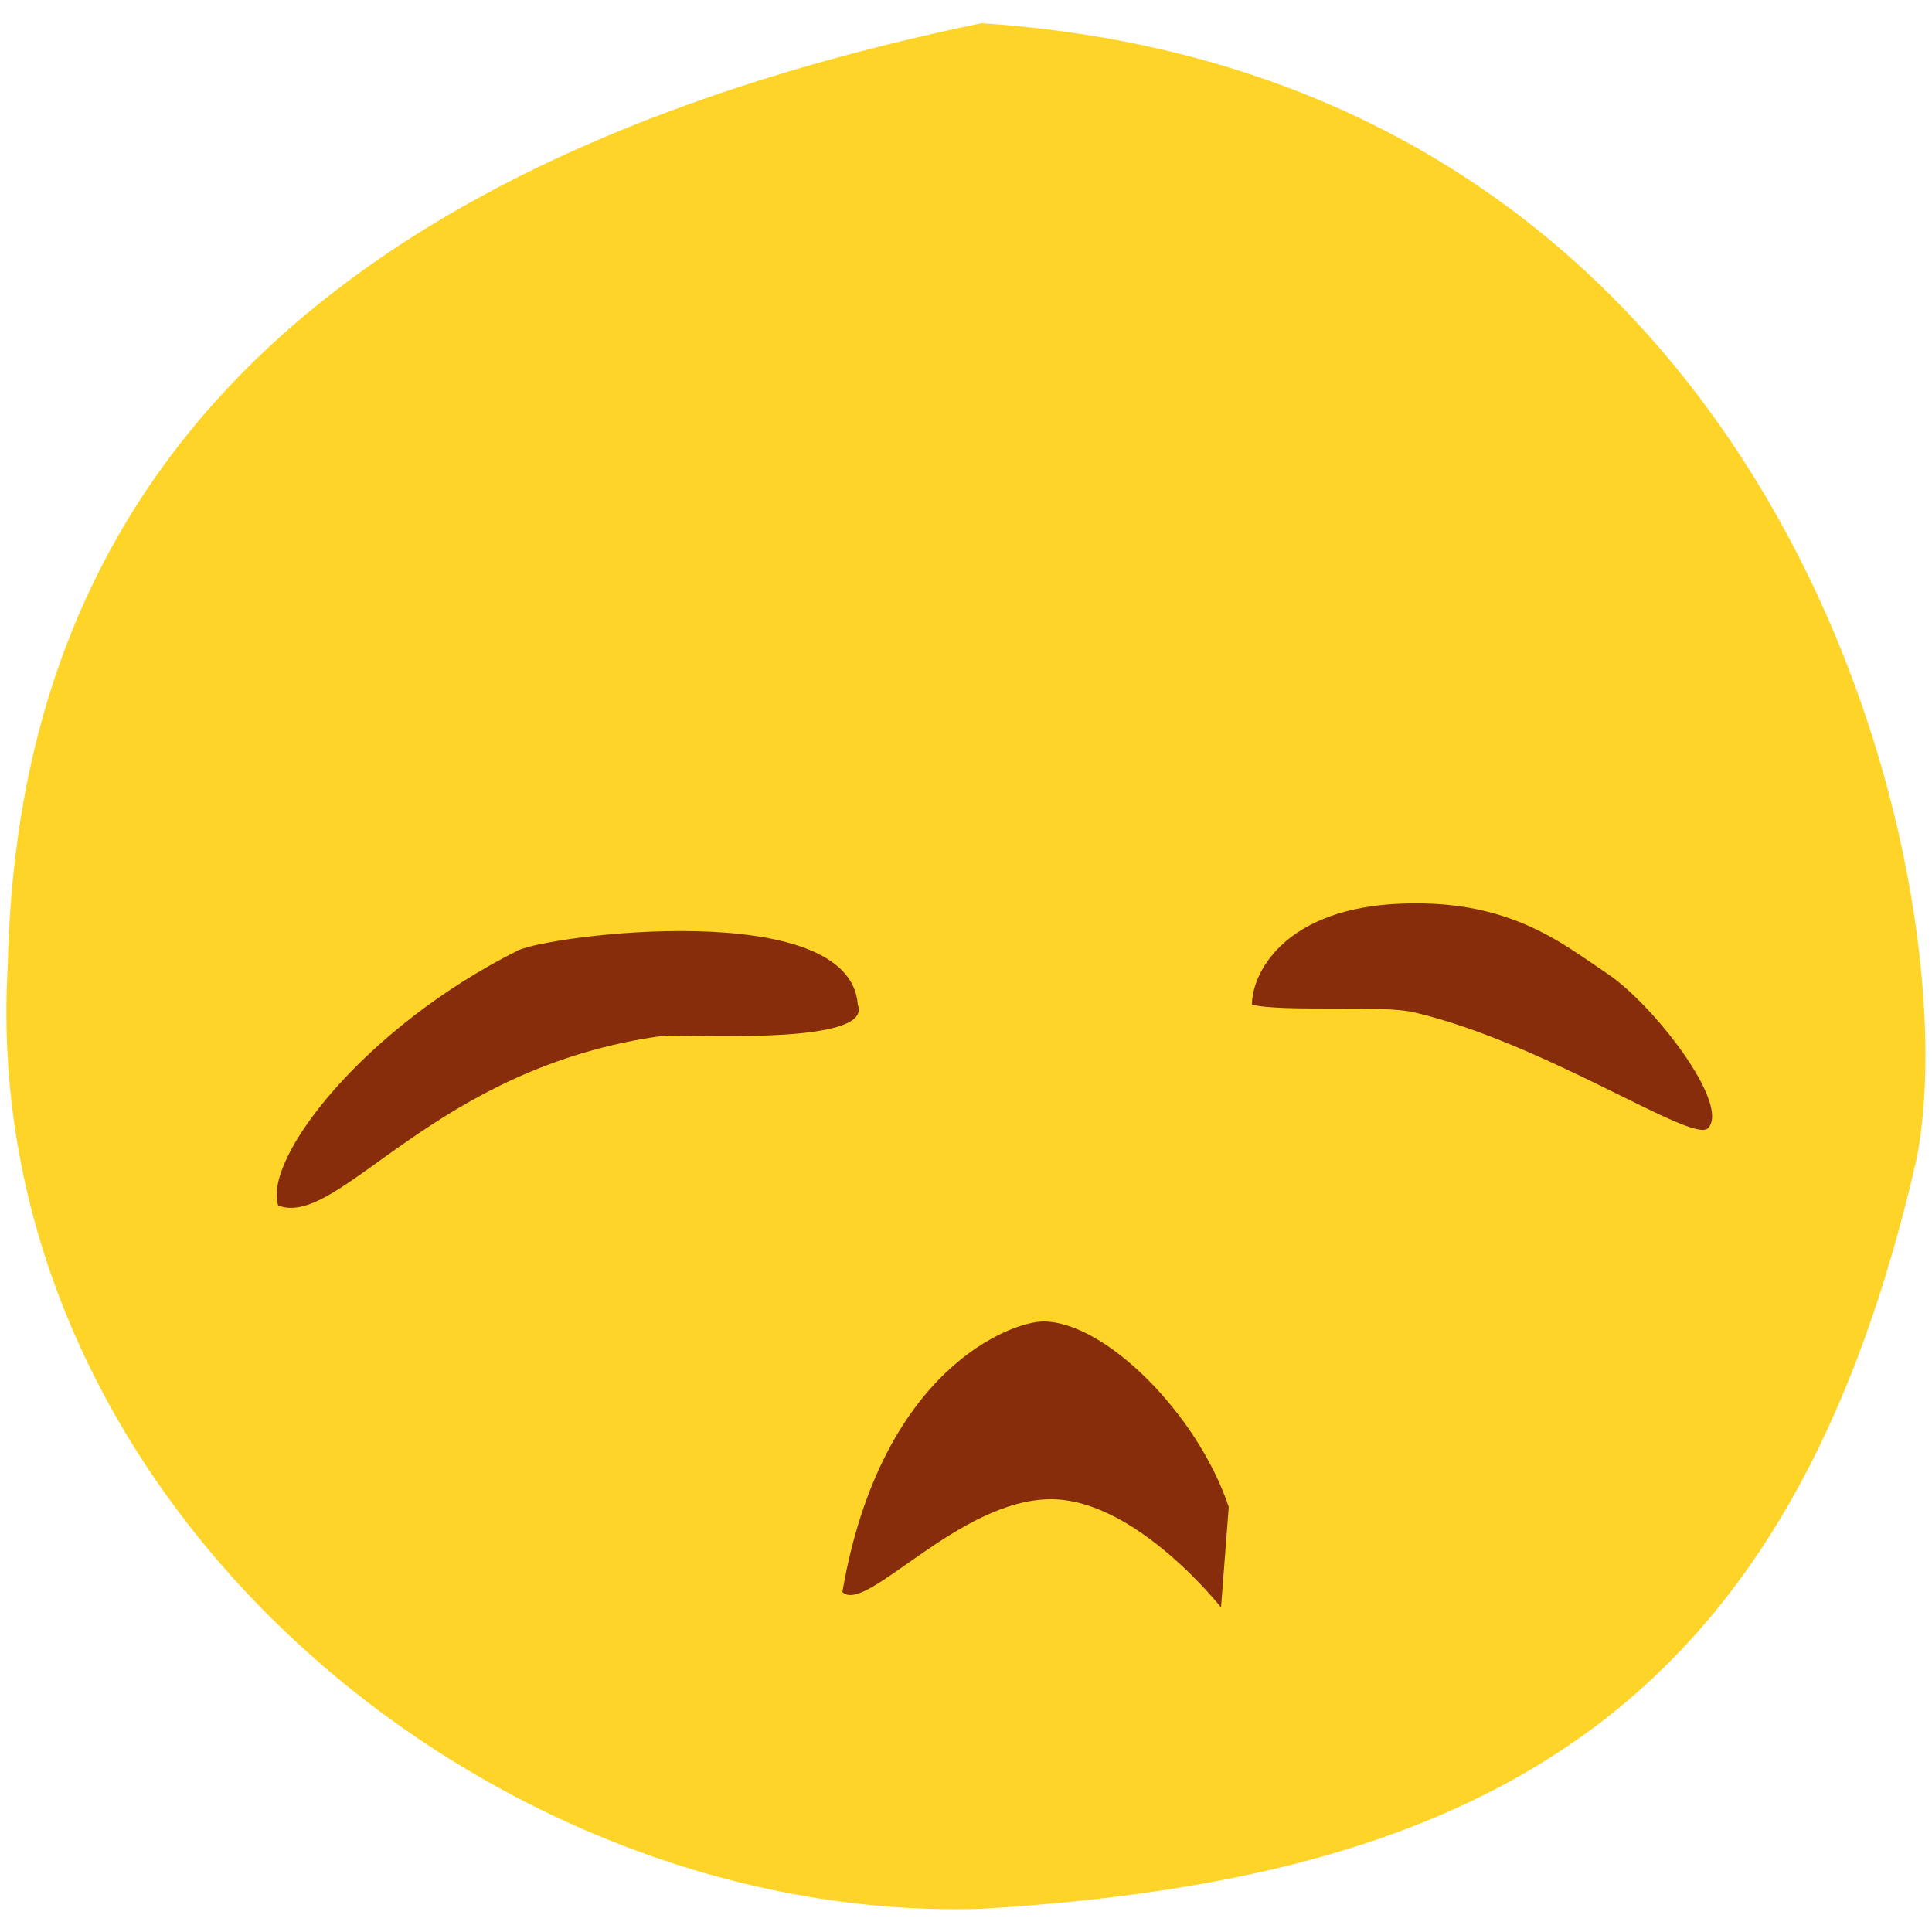 <svg xmlns="http://www.w3.org/2000/svg" version="1.1" x="0" y="0" width="25" height="25" viewBox="0 0 25 25" enable-background="new 0 0 25 25" xml:space="preserve"><path fill="#FED428" d="M12.7 0.3C2.1 2.5 0.2 8.1 0.1 12.5c-0.4 6.9 6.2 12.4 12.6 12.2 6.7-0.4 10.5-2.7 12.1-9.7C25.5 11.5 23.2 1 12.7 0.3z"/><path fill="#882D0C" d="M11.1 13c-0.1-1.4-4-0.9-4.4-0.7 -2 1-3.3 2.7-3.1 3.3 0.8 0.3 2-1.8 5-2.2C9.2 13.4 11.3 13.5 11.1 13z"/><path fill="#882D0C" d="M13.5 17.1c-0.4 0-2.1 0.6-2.6 3.5 0.3 0.3 1.5-1.2 2.7-1.2 1.1 0 2.2 1.4 2.2 1.4s0.1-1.3 0.1-1.3C15.5 18.3 14.3 17.1 13.5 17.1z"/><path fill="#882D0C" d="M16.2 13c0-0.4 0.4-1.2 1.8-1.3 1.5-0.1 2.2 0.5 2.8 0.9 0.6 0.4 1.6 1.7 1.3 2 -0.2 0.2-2.1-1.1-3.8-1.5C17.9 13 16.6 13.1 16.2 13z"/></svg>